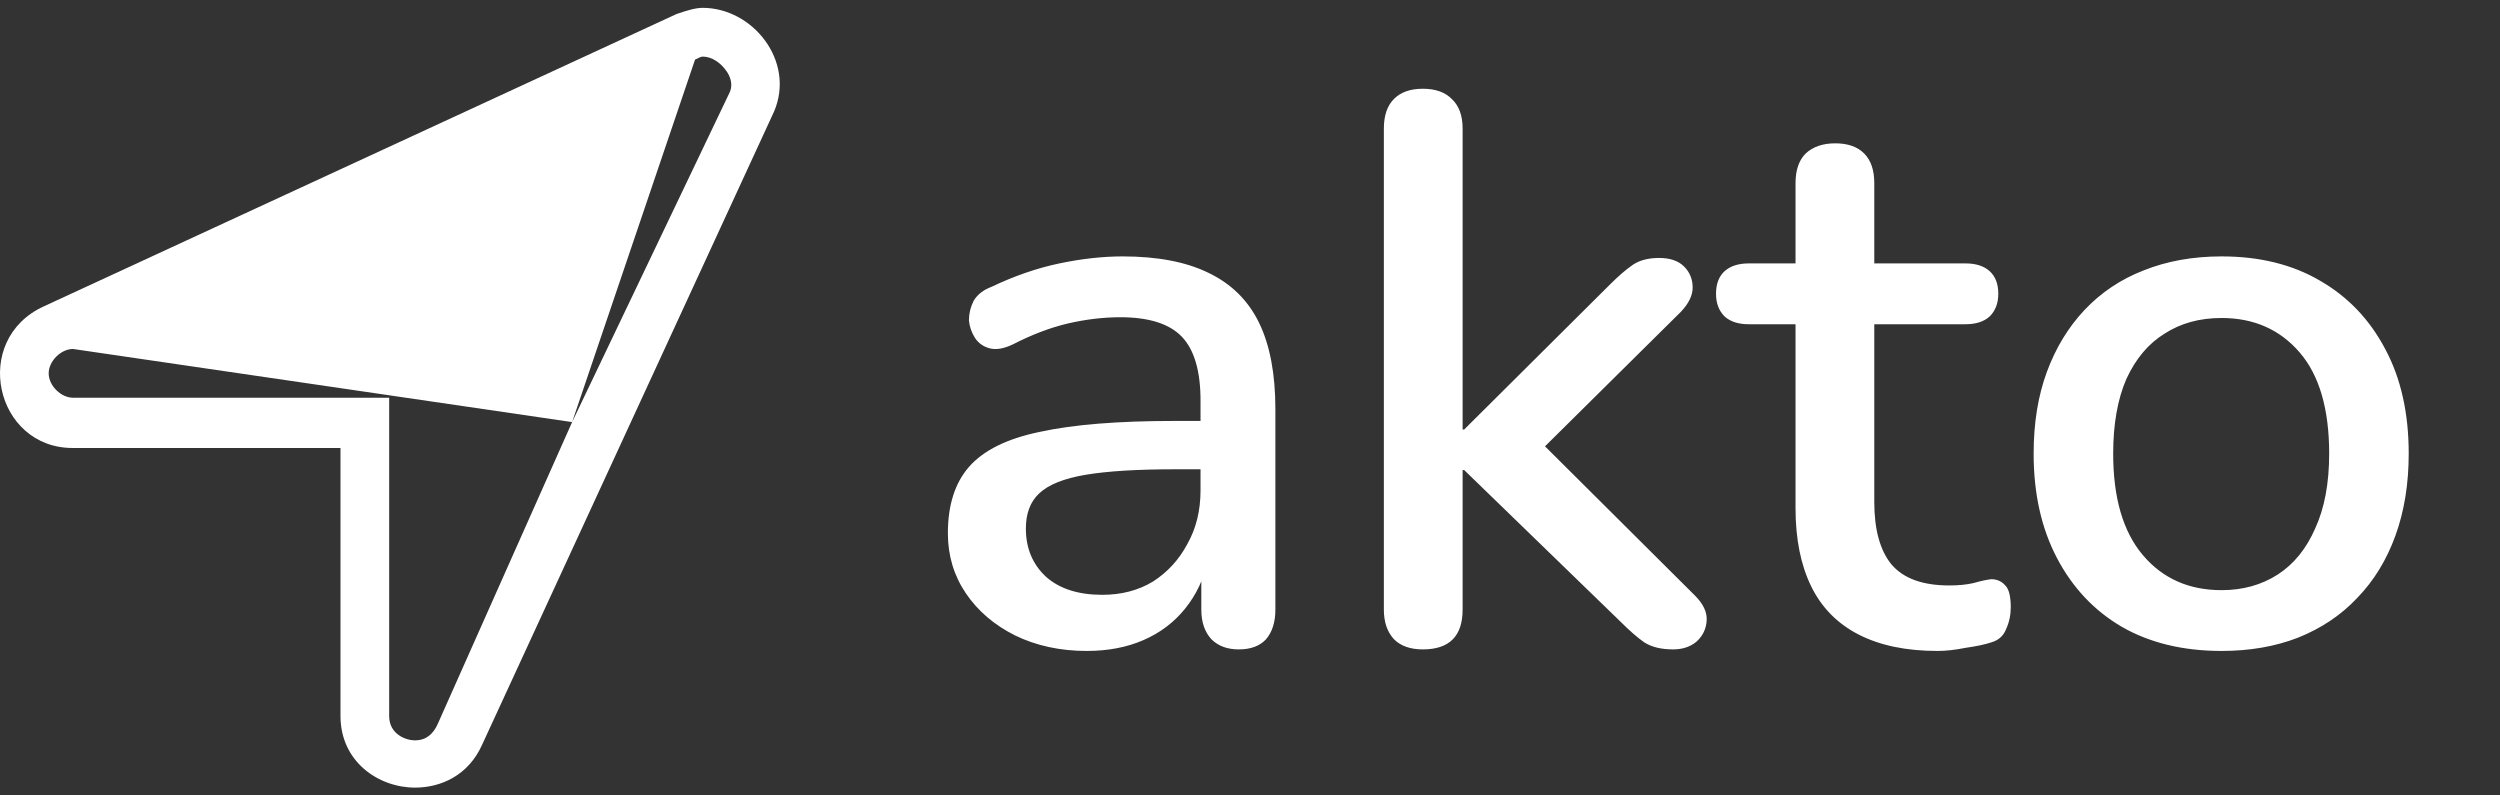 <svg width="66" height="21" viewBox="0 0 66 21" fill="none" xmlns="http://www.w3.org/2000/svg">
<rect x="0" y="0" width="66" height="21" fill="#333333" stroke="none"/>
<path d="M18.549 0.207C18.349 0.207 18.108 0.287 17.866 0.368L1.156 8.088C-0.773 8.972 -0.13 11.827 1.919 11.827H8.989V18.903C8.989 20.109 9.993 20.793 10.957 20.793C11.64 20.793 12.363 20.471 12.725 19.667L20.437 2.941C21 1.614 19.875 0.207 18.549 0.207ZM19.273 2.418L15.104 11.143L11.56 19.104C11.439 19.386 11.238 19.546 10.957 19.546C10.716 19.546 10.274 19.386 10.274 18.903V10.5H1.928C1.607 10.5 1.285 10.178 1.285 9.857C1.285 9.535 1.607 9.213 1.928 9.213L15.104 11.143L18.349 1.574C18.429 1.534 18.509 1.494 18.549 1.494C18.79 1.494 19.031 1.654 19.192 1.896C19.273 2.016 19.353 2.217 19.273 2.418Z" fill="white"/>
<path d="M28.689 17.185C27.989 17.185 27.357 17.048 26.795 16.774C26.246 16.499 25.814 16.128 25.498 15.662C25.182 15.195 25.024 14.667 25.024 14.077C25.024 13.336 25.21 12.752 25.58 12.327C25.964 11.888 26.589 11.579 27.453 11.401C28.332 11.209 29.512 11.113 30.994 11.113H31.962V12.389H31.015C30.027 12.389 29.244 12.437 28.668 12.533C28.092 12.629 27.68 12.794 27.433 13.027C27.2 13.246 27.083 13.555 27.083 13.953C27.083 14.475 27.261 14.9 27.618 15.23C27.975 15.545 28.469 15.703 29.1 15.703C29.608 15.703 30.054 15.586 30.438 15.353C30.823 15.106 31.125 14.777 31.344 14.365C31.578 13.953 31.694 13.48 31.694 12.945V10.577C31.694 9.795 31.529 9.232 31.2 8.889C30.871 8.546 30.329 8.375 29.574 8.375C29.135 8.375 28.675 8.429 28.195 8.539C27.728 8.649 27.241 8.834 26.733 9.095C26.5 9.205 26.301 9.239 26.136 9.198C25.971 9.157 25.841 9.068 25.745 8.93C25.649 8.779 25.594 8.622 25.58 8.457C25.58 8.278 25.621 8.107 25.704 7.942C25.8 7.778 25.958 7.654 26.177 7.572C26.781 7.284 27.378 7.078 27.968 6.954C28.558 6.831 29.114 6.769 29.636 6.769C30.555 6.769 31.31 6.913 31.9 7.201C32.504 7.489 32.95 7.929 33.238 8.519C33.526 9.109 33.67 9.87 33.67 10.804V16.094C33.67 16.424 33.588 16.684 33.423 16.877C33.259 17.055 33.019 17.144 32.703 17.144C32.401 17.144 32.161 17.055 31.982 16.877C31.804 16.684 31.715 16.424 31.715 16.094V14.756H31.9C31.79 15.264 31.584 15.703 31.282 16.074C30.994 16.43 30.631 16.705 30.191 16.897C29.752 17.089 29.251 17.185 28.689 17.185ZM37.563 17.144C37.234 17.144 36.98 17.055 36.802 16.877C36.623 16.684 36.534 16.424 36.534 16.094V3.393C36.534 3.05 36.623 2.789 36.802 2.611C36.98 2.432 37.234 2.343 37.563 2.343C37.893 2.343 38.147 2.432 38.325 2.611C38.517 2.789 38.613 3.05 38.613 3.393V11.339H38.654L42.504 7.51C42.724 7.29 42.922 7.119 43.101 6.995C43.279 6.872 43.513 6.81 43.801 6.81C44.089 6.81 44.309 6.886 44.46 7.036C44.611 7.187 44.686 7.373 44.686 7.592C44.686 7.798 44.583 8.011 44.377 8.23L40.301 12.265V11.298L44.748 15.724C44.967 15.943 45.07 16.163 45.056 16.382C45.043 16.602 44.954 16.787 44.789 16.938C44.624 17.076 44.418 17.144 44.171 17.144C43.856 17.144 43.602 17.082 43.41 16.959C43.231 16.835 43.019 16.65 42.772 16.403L38.654 12.409H38.613V16.094C38.613 16.794 38.263 17.144 37.563 17.144ZM51.149 17.185C50.325 17.185 49.633 17.041 49.07 16.753C48.507 16.465 48.089 16.039 47.814 15.477C47.54 14.914 47.402 14.228 47.402 13.418V8.56H46.167C45.893 8.56 45.68 8.491 45.529 8.354C45.378 8.203 45.303 8.004 45.303 7.757C45.303 7.496 45.378 7.297 45.529 7.16C45.68 7.023 45.893 6.954 46.167 6.954H47.402V4.834C47.402 4.491 47.492 4.23 47.67 4.052C47.862 3.873 48.123 3.784 48.452 3.784C48.782 3.784 49.035 3.873 49.214 4.052C49.392 4.23 49.481 4.491 49.481 4.834V6.954H51.89C52.164 6.954 52.377 7.023 52.528 7.16C52.679 7.297 52.755 7.496 52.755 7.757C52.755 8.004 52.679 8.203 52.528 8.354C52.377 8.491 52.164 8.56 51.89 8.56H49.481V13.253C49.481 13.981 49.633 14.53 49.934 14.9C50.25 15.271 50.758 15.456 51.458 15.456C51.705 15.456 51.917 15.435 52.096 15.394C52.288 15.339 52.446 15.305 52.569 15.291C52.72 15.291 52.844 15.346 52.94 15.456C53.036 15.552 53.084 15.744 53.084 16.032C53.084 16.238 53.043 16.43 52.961 16.609C52.892 16.787 52.761 16.904 52.569 16.959C52.405 17.014 52.178 17.062 51.89 17.103C51.616 17.158 51.369 17.185 51.149 17.185ZM58.649 17.185C57.634 17.185 56.755 16.973 56.014 16.547C55.287 16.122 54.718 15.518 54.306 14.736C53.894 13.953 53.688 13.034 53.688 11.977C53.688 11.167 53.805 10.447 54.038 9.816C54.272 9.184 54.601 8.642 55.026 8.189C55.465 7.723 55.987 7.373 56.591 7.139C57.208 6.892 57.895 6.769 58.649 6.769C59.651 6.769 60.516 6.982 61.243 7.407C61.984 7.832 62.561 8.436 62.972 9.219C63.384 9.987 63.59 10.907 63.59 11.977C63.59 12.773 63.473 13.494 63.24 14.139C63.007 14.784 62.67 15.333 62.231 15.785C61.806 16.238 61.284 16.588 60.667 16.835C60.063 17.069 59.391 17.185 58.649 17.185ZM58.649 15.58C59.212 15.58 59.706 15.442 60.132 15.168C60.557 14.893 60.886 14.489 61.12 13.953C61.367 13.418 61.49 12.759 61.49 11.977C61.49 10.797 61.23 9.905 60.708 9.301C60.187 8.697 59.5 8.395 58.649 8.395C58.073 8.395 57.572 8.532 57.147 8.807C56.721 9.068 56.385 9.466 56.138 10.001C55.905 10.536 55.788 11.195 55.788 11.977C55.788 13.144 56.049 14.036 56.57 14.653C57.092 15.271 57.785 15.58 58.649 15.58Z" fill="white"/>
</svg>
